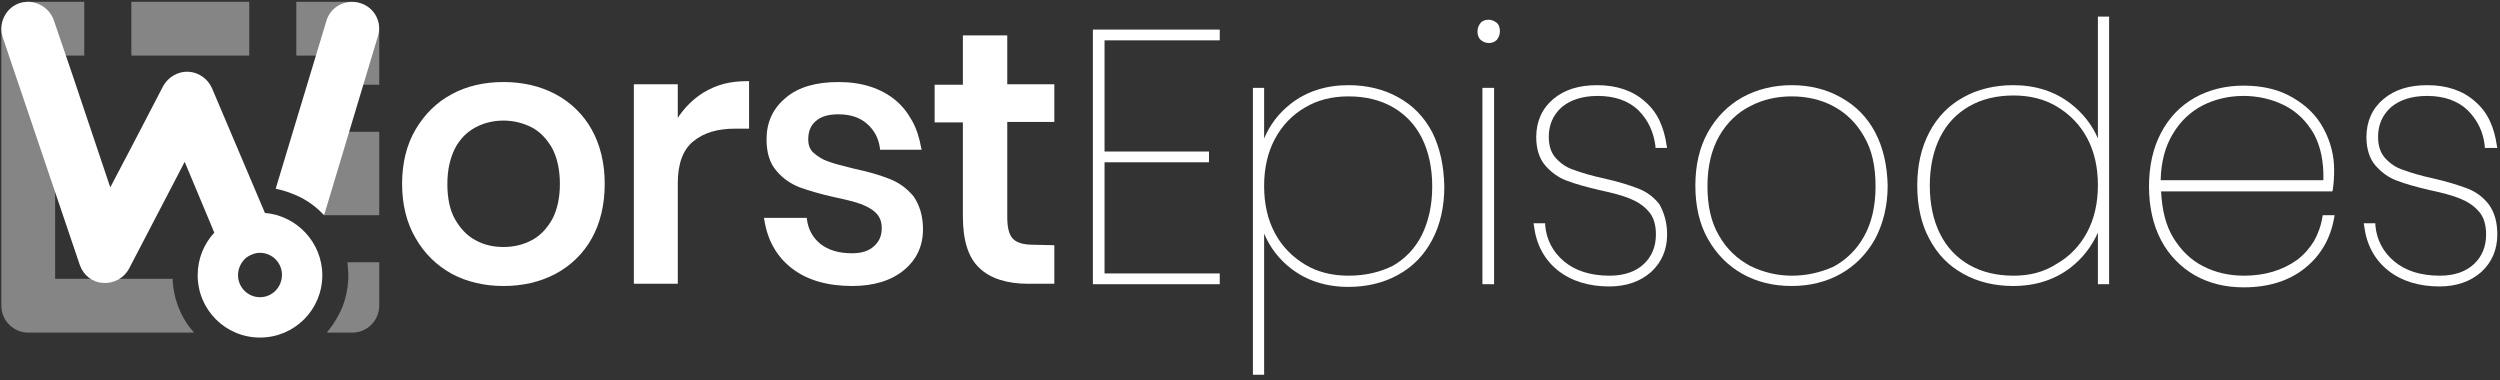 <?xml version="1.0" encoding="utf-8"?>
<!-- Generator: Adobe Illustrator 21.0.0, SVG Export Plug-In . SVG Version: 6.00 Build 0)  -->
<svg version="1.1" id="Capa_1" xmlns="http://www.w3.org/2000/svg" xmlns:xlink="http://www.w3.org/1999/xlink" x="0px" y="0px"
	 viewBox="0 0 557.7 84.8" style="enable-background:new 0 0 557.7 84.8;" xml:space="preserve">
<rect x="0" y="0" width="557.7" height="84.8" fill="#333333" stroke="none"/>
<style type="text/css">
	.st0{opacity:0.4;}
	.st1{fill:#FFFFFF;}
	.st2{fill:none;}
</style>
<g>
	<g class="st0">
		<g>
			<path class="st1" d="M38.5,62.2c0.2,4.6,1.9,8.8,4.8,12h-37c-3.3,0-6-2.7-6-6V6.4c0-3.3,2.7-6,6-6s6,2.7,6,6v55.8H38.5z"/>
		</g>
		<g>
			<g>
				<path class="st1" d="M84.6,58.5v9.7c0,3.3-2.7,6-6,6h-5.7c1.5-1.8,2.7-3.8,3.6-6c0.7-1.9,1.1-3.9,1.2-6c0-0.3,0-0.5,0-0.8
					c0-1-0.1-2-0.2-2.9C77.5,58.5,84.6,58.5,84.6,58.5z"/>
			</g>
			<g>
				<g>
					<rect x="6.3" y="0.4" class="st1" width="12.5" height="12"/>
				</g>
			</g>
			<g>
				<g>
					<rect x="29.3" y="0.4" class="st1" width="26.3" height="12"/>
				</g>
			</g>
			<g>
				<g>
					<path class="st1" d="M84.6,18.9h-12v-6.5h-6.5v-12h12.5c3.3,0,6,2.7,6,6V18.9z"/>
				</g>
			</g>
			<g>
				<g>
					<polygon class="st1" points="84.6,48 72.3,48 72.6,29.4 84.6,29.4 					"/>
				</g>
			</g>
		</g>
	</g>
	<g>
		<g>
			<g>
				<line class="st2" x1="78.6" y1="6.4" x2="67.3" y2="44.1"/>
			</g>
			<g>
				<path class="st1" d="M84.3,8.1L72.3,48c-1.5-1.6-3.2-2.9-5.1-3.9c-1.8-0.9-3.7-1.6-5.7-2L72.8,4.7c0.9-3.2,4.3-5,7.5-4
					C83.5,1.6,85.3,5,84.3,8.1z"/>
			</g>
		</g>
		<g>
			<g>
				<g>
					<g>
						<g>
							<path class="st1" d="M59.1,47.5L47.3,19.7c-0.9-2.1-3-3.6-5.3-3.7s-4.5,1.2-5.6,3.2l-6.5,12.5l-5.3,10.1l-8.3-24.7L12,4.5
								c-1.1-3.1-4.5-4.8-7.6-3.8s-4.8,4.5-3.8,7.6l17.2,50.8c0.8,2.3,2.8,3.9,5.2,4c2.4,0.2,4.7-1.1,5.8-3.2l9.8-18.8l2.6-5
								l5.9,14.1l0.7,1.7c-2.3,2.5-3.7,5.8-3.7,9.5c0,7.7,6.2,13.9,13.9,13.9s13.9-6.2,13.9-13.9C71.9,54.1,66.2,48.1,59.1,47.5z
								 M58,66.3c-2.7,0-4.9-2.2-4.9-4.9c0-1.3,0.5-2.5,1.3-3.4c0.5-0.6,1.2-1,2-1.3c0.5-0.2,1-0.3,1.6-0.3c2.7,0,4.9,2.2,4.9,4.9
								C62.9,64.1,60.7,66.3,58,66.3z"/>
						</g>
					</g>
				</g>
			</g>
		</g>
	</g>
	<g>
		<g>
			<path class="st1" d="M132,28.9c-1.9-3.4-4.7-6.1-8.1-7.9s-7.3-2.7-11.6-2.7s-8.2,0.9-11.5,2.7c-3.4,1.8-6.1,4.5-8.1,7.9
				s-3,7.5-3,12.1s1,8.7,3,12.1c2,3.5,4.7,6.1,8.1,8c3.4,1.8,7.3,2.7,11.5,2.7c4.3,0,8.2-0.9,11.6-2.7s6.2-4.5,8.1-7.9
				s2.9-7.5,2.9-12.2C134.9,36.4,133.9,32.3,132,28.9z M118.6,53.6c-1.9,1-4,1.5-6.3,1.5s-4.4-0.5-6.2-1.5c-1.9-1-3.4-2.6-4.6-4.7
				c-1.2-2.1-1.7-4.8-1.7-7.9c0-3.1,0.6-5.7,1.7-7.9c1.1-2.1,2.7-3.7,4.6-4.7s4-1.5,6.2-1.5s4.3,0.5,6.3,1.5c1.9,1,3.4,2.6,4.6,4.7
				c1.1,2.1,1.7,4.8,1.7,7.9c0,3.2-0.6,5.8-1.7,7.9C122,51,120.5,52.6,118.6,53.6z"/>
		</g>
		<g>
			<path class="st1" d="M167.1,18.1v10.6H164c-3.9,0-7,0.9-9.3,2.8c-2.3,1.8-3.5,5-3.5,9.3v22.5h-9.8V18.8h9.8v7.5
				c1.5-2.3,3.4-4.2,5.8-5.7c1.4-0.8,2.9-1.5,4.5-1.9s3.3-0.6,5.2-0.6H167.1z"/>
		</g>
		<g>
			<path class="st1" d="M205.9,51.1c0,3.8-1.4,6.8-4.3,9.2c-2.8,2.3-6.7,3.5-11.5,3.5c-5.5,0-10-1.3-13.4-3.9
				c-3.4-2.6-5.5-6.3-6.2-10.9l-0.1-0.4h9.6v0.3c0.3,2.3,1.3,4.1,3,5.5c1.8,1.4,4.1,2.1,7.1,2.1c2.1,0,3.7-0.5,4.9-1.6
				s1.7-2.4,1.7-4c0-1.4-0.4-2.5-1.3-3.4c-0.9-0.9-2.1-1.5-3.4-2c-1.4-0.5-3.4-1-5.8-1.5c-3.2-0.7-5.8-1.5-7.8-2.2
				c-2-0.8-3.8-2-5.2-3.7c-1.5-1.7-2.2-4.1-2.2-7c0-3.8,1.4-6.9,4.3-9.3c2.8-2.4,6.8-3.5,11.8-3.5c5.2,0,9.4,1.4,12.6,4
				c1.6,1.3,2.8,2.9,3.8,4.7c1,1.8,1.6,3.8,2,6l0.1,0.4h-9.3v-0.3c-0.3-2.3-1.3-4.1-2.9-5.5c-1.6-1.4-3.7-2.1-6.4-2.1
				c-2.2,0-3.9,0.5-5,1.5c-1.2,1-1.7,2.4-1.7,4.1c0,1.3,0.4,2.3,1.2,3c0.9,0.8,2,1.5,3.2,1.9c1.3,0.5,3.3,1,5.7,1.6
				c3.3,0.7,6,1.5,8,2.3c2.1,0.8,3.9,2.1,5.4,3.9C205.1,45.7,205.9,48.1,205.9,51.1z"/>
		</g>
		<g>
			<path class="st1" d="M235.2,54.7v8.6h-5.9c-4.7,0-8.4-1.2-10.8-3.5c-2.5-2.3-3.7-6.2-3.7-11.5v-21h-6.3v-8.4h6.3v-11h9.9v10.9
				h10.5v8.4h-10.5v21.2c0,2.4,0.4,4,1.3,4.9c0.9,0.9,2.4,1.3,4.6,1.3L235.2,54.7L235.2,54.7z"/>
		</g>
		<g>
			<polygon class="st1" points="246.4,9 246.4,33.8 269.7,33.8 269.7,36.2 246.4,36.2 246.4,61 272.1,61 272.1,63.4 243.8,63.4 
				243.8,6.6 272.1,6.6 272.1,9 			"/>
		</g>
		<g>
			<path class="st1" d="M319.5,29.5c-1.8-3.4-4.3-6-7.6-7.8c-3.2-1.8-7-2.7-11.1-2.7c-5,0-9.3,1.4-12.8,4.1c-2.7,2.1-4.7,4.7-6,7.8
				V19.6h-2.5v64h2.5V52.1c1.3,3.1,3.3,5.7,6,7.8c3.5,2.7,7.8,4.1,12.8,4.1c4.1,0,7.9-0.9,11.1-2.7c3.3-1.8,5.8-4.4,7.6-7.8
				c1.8-3.4,2.7-7.4,2.7-11.9C322.1,36.9,321.2,32.9,319.5,29.5z M300.8,61.5c-3.6,0-6.9-0.8-9.7-2.5c-2.8-1.7-5.1-4-6.7-7
				s-2.4-6.5-2.4-10.5s0.8-7.5,2.4-10.5s3.9-5.4,6.7-7c2.8-1.7,6.1-2.5,9.7-2.5c3.8,0,7.1,0.8,9.9,2.4s5,3.9,6.5,6.9
				s2.3,6.6,2.3,10.8s-0.8,7.7-2.3,10.8c-1.5,3-3.7,5.3-6.5,6.9C307.9,60.7,304.6,61.5,300.8,61.5z"/>
		</g>
		<g>
			<rect x="330.7" y="19.6" class="st1" width="2.6" height="43.8"/>
			<path class="st1" d="M334.6,7c0,0.8-0.3,1.4-0.7,1.9c-0.5,0.5-1.1,0.7-1.8,0.7c-0.7,0-1.3-0.3-1.8-0.7c-0.5-0.5-0.7-1.1-0.7-1.9
				s0.3-1.4,0.7-1.9s1.1-0.7,1.8-0.7c0.7,0,1.3,0.3,1.8,0.7S334.6,6.2,334.6,7z"/>
		</g>
		<g>
			<path class="st1" d="M371.9,52.3c0,3.4-1.2,6.2-3.6,8.4c-2.4,2.1-5.5,3.2-9.3,3.2c-4.6,0-8.5-1.2-11.5-3.6
				c-3-2.4-4.8-5.8-5.3-9.9l-0.1-0.6h2.6v0.5c0.3,3.2,1.7,5.9,4.2,8s5.9,3.2,10.2,3.2c3.2,0,5.8-0.9,7.6-2.6
				c1.8-1.7,2.7-3.9,2.7-6.6c0-2.1-0.5-3.9-1.6-5.1c-1.1-1.3-2.5-2.2-4.2-2.9s-4-1.3-6.8-1.9c-3-0.7-5.5-1.4-7.3-2.1
				c-1.9-0.7-3.5-1.9-4.8-3.4s-2-3.7-2-6.3c0-3.5,1.3-6.4,3.8-8.5s5.7-3.1,9.8-3.1c4.3,0,7.9,1.2,10.6,3.6c1.4,1.2,2.5,2.6,3.3,4.3
				c0.8,1.7,1.3,3.5,1.6,5.6l0.1,0.5h-2.6v-0.4c-0.4-3.1-1.6-5.8-3.8-8c-2.2-2.1-5.2-3.2-9.1-3.2c-3.4,0-6.1,0.9-8,2.5
				c-1.9,1.7-2.9,3.9-2.9,6.6c0,2,0.5,3.6,1.6,4.8s2.4,2.1,4,2.6c1.6,0.6,3.9,1.3,6.7,1.9c3.1,0.7,5.7,1.5,7.5,2.2
				c1.9,0.7,3.6,1.9,4.9,3.6C371.2,47.4,371.9,49.6,371.9,52.3z"/>
		</g>
		<g>
			<path class="st1" d="M418.3,29.5c-1.8-3.4-4.4-6-7.7-7.8c-3.2-1.8-6.9-2.7-10.9-2.7s-7.7,0.9-11,2.7c-3.2,1.8-5.8,4.4-7.7,7.8
				c-1.9,3.4-2.8,7.4-2.8,11.9s0.9,8.6,2.8,11.9c1.9,3.4,4.5,6,7.7,7.8s6.9,2.7,11,2.7c4,0,7.7-0.9,10.9-2.7
				c3.2-1.8,5.8-4.4,7.7-7.8c1.8-3.4,2.8-7.4,2.8-11.9C421,36.9,420.1,32.9,418.3,29.5z M399.7,61.5c-3.3,0-6.5-0.8-9.3-2.2
				c-2.8-1.5-5.2-3.7-6.9-6.7c-1.8-3-2.6-6.7-2.6-11.1s0.9-8.1,2.6-11.1s4.1-5.3,6.9-6.7c2.8-1.5,6-2.2,9.3-2.2s6.5,0.7,9.3,2.2
				s5.1,3.7,6.8,6.7c1.8,3,2.6,6.7,2.6,11.2c0,4.4-0.9,8.2-2.6,11.2s-4,5.2-6.8,6.7C406.1,60.8,403,61.5,399.7,61.5z"/>
		</g>
		<g>
			<path class="st1" d="M468,3.7v27.2c-1.3-3.1-3.4-5.7-6.1-7.8c-3.5-2.7-7.8-4.1-12.8-4.1c-4.1,0-7.9,0.9-11.1,2.7
				c-3.3,1.8-5.8,4.4-7.6,7.8c-1.8,3.4-2.7,7.4-2.7,11.9s0.9,8.6,2.7,11.9c1.8,3.4,4.3,6,7.6,7.8c3.2,1.8,7,2.7,11.1,2.7
				c5,0,9.3-1.4,12.8-4.1c2.7-2.1,4.7-4.7,6.1-7.8v11.5h2.5V3.7H468z M449.2,61.5c-3.8,0-7.1-0.8-9.9-2.4c-2.8-1.6-5-3.9-6.5-6.9
				s-2.3-6.6-2.3-10.8s0.8-7.8,2.3-10.8s3.7-5.3,6.5-6.9s6.1-2.4,9.9-2.4c3.6,0,6.9,0.8,9.7,2.5c2.8,1.7,5.1,4,6.7,7
				s2.4,6.5,2.4,10.5s-0.8,7.5-2.4,10.5s-3.9,5.4-6.7,7C456,60.7,452.8,61.5,449.2,61.5z"/>
		</g>
		<g>
			<path class="st1" d="M518.2,47.9l-0.1,0.4c-0.3,2-1,3.9-1.9,5.5c-1,1.6-2.2,3-3.8,4.2c-3.2,2.3-7.2,3.5-11.8,3.5
				c-3.3,0-6.4-0.7-9.1-2.1c-2.8-1.4-5-3.6-6.7-6.4c-1.7-2.8-2.5-6.2-2.7-10.3h38.2l0.1-0.4c0.2-1.3,0.3-2.8,0.3-4.4
				c0-3.2-0.8-6.3-2.3-9.1c-1.5-2.9-3.8-5.2-6.9-7c-3-1.8-6.7-2.7-11-2.7c-4,0-7.7,0.9-10.9,2.7c-3.2,1.8-5.7,4.4-7.5,7.8
				s-2.7,7.4-2.7,12c0,4.5,0.9,8.6,2.7,12c1.8,3.4,4.4,6,7.5,7.8c3.2,1.8,6.8,2.7,10.9,2.7c5.5,0,10.1-1.4,13.7-4.3
				c3.5-2.8,5.7-6.6,6.5-11.2l0.1-0.6h-2.6L518.2,47.9L518.2,47.9z M500.5,21.4c3.2,0,6.3,0.7,9.1,2.1c2.8,1.4,5,3.6,6.6,6.4
				c1.5,2.8,2.2,6.2,2.1,10.3H482c0.1-4.1,1-7.5,2.7-10.3c1.7-2.9,4-5,6.7-6.4C494.2,22.1,497.2,21.4,500.5,21.4z"/>
		</g>
		<g>
			<path class="st1" d="M557.1,52.3c0,3.4-1.2,6.2-3.6,8.4c-2.4,2.1-5.5,3.2-9.3,3.2c-4.6,0-8.5-1.2-11.5-3.6
				c-3-2.4-4.8-5.8-5.3-9.9l-0.1-0.6h2.6v0.5c0.3,3.2,1.7,5.9,4.2,8s5.9,3.2,10.2,3.2c3.2,0,5.8-0.9,7.6-2.6
				c1.8-1.7,2.7-3.9,2.7-6.6c0-2.1-0.5-3.9-1.6-5.1c-1.1-1.3-2.5-2.2-4.2-2.9s-4-1.3-6.8-1.9c-3-0.7-5.5-1.4-7.3-2.1
				c-1.9-0.7-3.5-1.9-4.8-3.4s-2-3.7-2-6.3c0-3.5,1.3-6.4,3.8-8.5s5.7-3.1,9.8-3.1c4.3,0,7.9,1.2,10.6,3.6c1.4,1.2,2.5,2.6,3.3,4.3
				c0.8,1.7,1.3,3.5,1.6,5.6l0.1,0.5h-2.8v-0.4c-0.3-3.1-1.6-5.8-3.8-8c-2.2-2.1-5.2-3.2-9.1-3.2c-3.4,0-6.1,0.9-8,2.5
				c-1.9,1.7-2.9,3.9-2.9,6.6c0,2,0.5,3.6,1.6,4.8s2.4,2.1,4,2.6c1.6,0.6,3.9,1.3,6.7,1.9c3.1,0.7,5.6,1.5,7.5,2.2s3.6,1.9,4.9,3.6
				C556.5,47.4,557.1,49.6,557.1,52.3z"/>
		</g>
	</g>
</g>
</svg>
